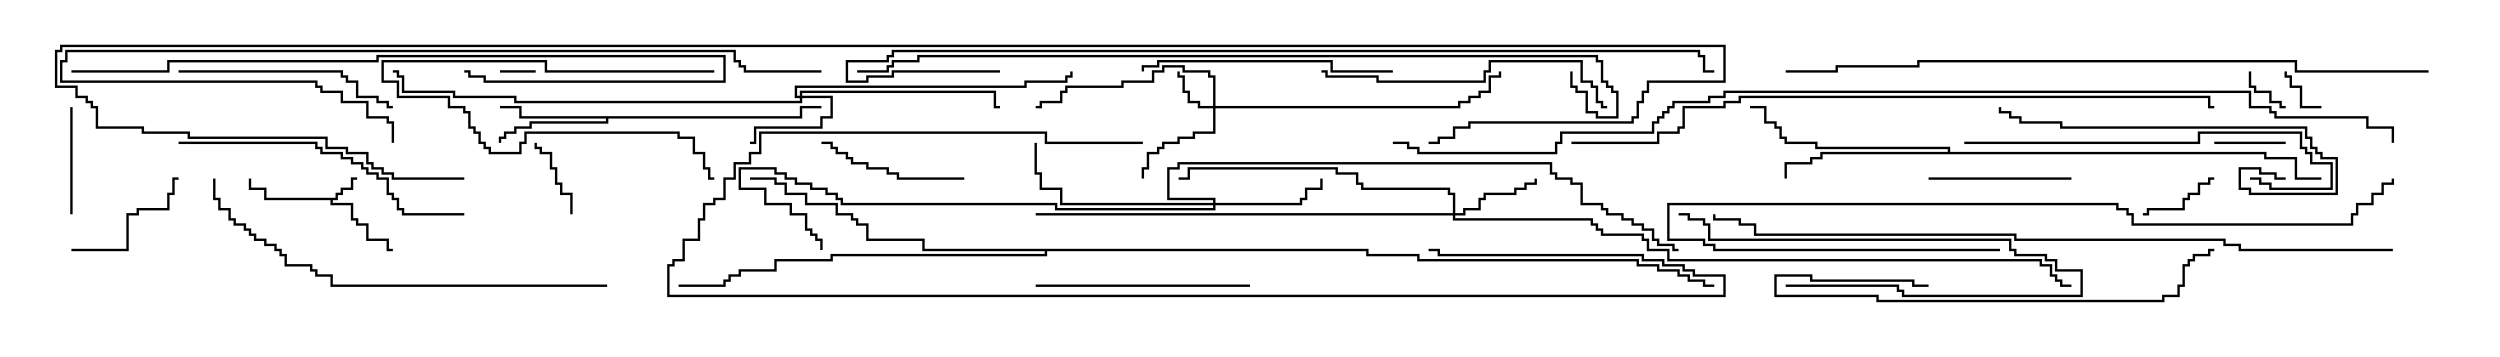 <svg version="1.1" width="105" height="15" xmlns="http://www.w3.org/2000/svg"><path d="M14.093,8.307L14.093,8.093L14.307,8.093L14.307,7.879L14.736,7.879L14.736,7.45L15,7.45L15,7.55L14.836,7.55L14.836,7.979L14.407,7.979L14.407,8.193L14.193,8.193L14.193,8.407L13.979,8.407L13.979,8.521L14.836,8.521L14.836,9.164L15.05,9.164L15.05,9.379L15.479,9.379L15.479,10.021L16.336,10.021L16.336,10.45L16.5,10.45L16.5,10.55L16.236,10.55L16.236,10.121L15.379,10.121L15.379,9.479L14.95,9.479L14.95,9.264L14.736,9.264L14.736,8.621L13.879,8.621L13.879,8.407L11.093,8.407L11.093,7.979L10.45,7.979L10.45,7.5L10.55,7.5L10.55,7.879L11.193,7.879L11.193,8.307z" stroke="none"/><path d="M33.593,4.879L33.593,4.45L34.5,4.45L34.5,4.55L33.693,4.55L33.693,4.979L25.55,4.979L25.55,5.193L22.336,5.193L22.336,5.407L21.693,5.407L21.693,5.621L21.264,5.621L21.264,5.836L21.05,5.836L21.05,6L20.95,6L20.95,5.736L21.164,5.736L21.164,5.521L21.593,5.521L21.593,5.307L22.236,5.307L22.236,5.093L25.45,5.093L25.45,4.979L21.807,4.979L21.807,4.55L21,4.55L21,4.45L21.907,4.45L21.907,4.879z" stroke="none"/><path d="M81.807,6.379L81.807,6.264L76.236,6.264L76.236,6.05L74.95,6.05L74.95,5.836L74.736,5.836L74.736,5.407L74.521,5.407L74.521,5.193L74.093,5.193L74.093,4.55L73.5,4.55L73.5,4.45L74.193,4.45L74.193,5.093L74.621,5.093L74.621,5.307L74.836,5.307L74.836,5.736L75.05,5.736L75.05,5.95L76.336,5.95L76.336,6.164L81.907,6.164L81.907,6.379L95.193,6.379L95.193,6.593L96.479,6.593L96.479,7.45L97.5,7.45L97.5,7.55L96.379,7.55L96.379,6.693L95.093,6.693L95.093,6.479L76.55,6.479L76.55,6.693L76.121,6.693L76.121,6.907L75.05,6.907L75.05,7.5L74.95,7.5L74.95,6.807L76.021,6.807L76.021,6.593L76.45,6.593L76.45,6.379z" stroke="none"/><path d="M57.479,10.45L57.479,10.664L59.621,10.664L59.621,10.879L68.836,10.879L68.836,11.093L69.693,11.093L69.693,11.307L70.55,11.307L70.55,11.521L70.979,11.521L70.979,11.736L71.621,11.736L71.621,11.95L72,11.95L72,12.05L71.521,12.05L71.521,11.836L70.879,11.836L70.879,11.621L70.45,11.621L70.45,11.407L69.593,11.407L69.593,11.193L68.736,11.193L68.736,10.979L59.521,10.979L59.521,10.764L57.379,10.764L57.379,10.55L43.979,10.55L43.979,10.764L34.979,10.764L34.979,10.979L32.621,10.979L32.621,11.407L31.121,11.407L31.121,11.621L30.693,11.621L30.693,11.836L30.479,11.836L30.479,12.05L28.5,12.05L28.5,11.95L30.379,11.95L30.379,11.736L30.593,11.736L30.593,11.521L31.021,11.521L31.021,11.307L32.521,11.307L32.521,10.879L34.879,10.879L34.879,10.664L43.879,10.664L43.879,10.55L38.736,10.55L38.736,10.121L36.379,10.121L36.379,9.479L35.95,9.479L35.95,9.264L35.736,9.264L35.736,9.05L35.093,9.05L35.093,8.621L33.807,8.621L33.807,8.193L32.95,8.193L32.95,7.764L32.521,7.764L32.521,7.55L31.5,7.55L31.5,7.45L32.621,7.45L32.621,7.664L33.05,7.664L33.05,8.093L33.907,8.093L33.907,8.521L35.193,8.521L35.193,8.95L35.836,8.95L35.836,9.164L36.05,9.164L36.05,9.379L36.479,9.379L36.479,10.021L38.836,10.021L38.836,10.45z" stroke="none"/><path d="M50.95,4.45L50.95,3.264L50.736,3.264L50.736,3.05L49.664,3.05L49.664,2.836L48.907,2.836L48.907,3.05L48.479,3.05L48.479,3.479L47.193,3.479L47.193,3.693L44.836,3.693L44.836,3.907L44.621,3.907L44.621,4.336L43.764,4.336L43.764,4.55L43.5,4.55L43.5,4.45L43.664,4.45L43.664,4.236L44.521,4.236L44.521,3.807L44.736,3.807L44.736,3.593L47.093,3.593L47.093,3.379L48.379,3.379L48.379,2.95L48.807,2.95L48.807,2.736L49.764,2.736L49.764,2.95L50.836,2.95L50.836,3.164L51.05,3.164L51.05,4.45L61.236,4.45L61.236,4.236L61.664,4.236L61.664,4.021L62.093,4.021L62.093,3.807L62.521,3.807L62.521,3.164L62.95,3.164L62.95,3L63.05,3L63.05,3.264L62.621,3.264L62.621,3.907L62.193,3.907L62.193,4.121L61.764,4.121L61.764,4.336L61.336,4.336L61.336,4.55L51.05,4.55L51.05,5.621L50.193,5.621L50.193,5.836L49.55,5.836L49.55,6.05L48.907,6.05L48.907,6.264L48.693,6.264L48.693,6.479L48.264,6.479L48.264,7.121L48.05,7.121L48.05,7.5L47.95,7.5L47.95,7.021L48.164,7.021L48.164,6.379L48.593,6.379L48.593,6.164L48.807,6.164L48.807,5.95L49.45,5.95L49.45,5.736L50.093,5.736L50.093,5.521L50.95,5.521L50.95,4.55L50.307,4.55L50.307,4.336L49.879,4.336L49.879,3.907L49.664,3.907L49.664,3.264L49.45,3.264L49.45,3L49.55,3L49.55,3.164L49.764,3.164L49.764,3.807L49.979,3.807L49.979,4.236L50.407,4.236L50.407,4.45z" stroke="none"/><path d="M33.593,4.021L33.593,3.807L41.836,3.807L41.836,4.45L42,4.45L42,4.55L41.736,4.55L41.736,3.907L33.693,3.907L33.693,4.021L34.979,4.021L34.979,4.979L34.55,4.979L34.55,5.407L31.764,5.407L31.764,6.05L31.5,6.05L31.5,5.95L31.664,5.95L31.664,5.307L34.45,5.307L34.45,4.879L34.879,4.879L34.879,4.121L33.693,4.121L33.693,4.336L21.593,4.336L21.593,4.121L19.021,4.121L19.021,3.907L16.879,3.907L16.879,3.264L16.664,3.264L16.664,3.05L16.5,3.05L16.5,2.95L16.764,2.95L16.764,3.164L16.979,3.164L16.979,3.807L19.121,3.807L19.121,4.021L21.693,4.021L21.693,4.236L33.593,4.236L33.593,4.121L33.379,4.121L33.379,3.593L43.021,3.593L43.021,3.379L44.736,3.379L44.736,3.164L44.95,3.164L44.95,3L45.05,3L45.05,3.264L44.836,3.264L44.836,3.479L43.121,3.479L43.121,3.693L33.479,3.693L33.479,4.021z" stroke="none"/><path d="M61.021,8.95L61.021,8.193L60.807,8.193L60.807,7.979L57.164,7.979L57.164,7.764L56.95,7.764L56.95,7.336L56.093,7.336L56.093,7.121L49.979,7.121L49.979,7.55L49.5,7.55L49.5,7.45L49.879,7.45L49.879,7.021L56.193,7.021L56.193,7.236L57.05,7.236L57.05,7.664L57.264,7.664L57.264,7.879L60.907,7.879L60.907,8.093L61.121,8.093L61.121,8.95L61.45,8.95L61.45,8.736L62.093,8.736L62.093,8.307L62.307,8.307L62.307,8.093L63.593,8.093L63.593,7.879L64.021,7.879L64.021,7.664L64.45,7.664L64.45,7.5L64.55,7.5L64.55,7.764L64.121,7.764L64.121,7.979L63.693,7.979L63.693,8.193L62.407,8.193L62.407,8.407L62.193,8.407L62.193,8.836L61.55,8.836L61.55,9.05L61.121,9.05L61.121,9.164L66.907,9.164L66.907,9.379L67.121,9.379L67.121,9.593L67.336,9.593L67.336,9.807L69.05,9.807L69.05,10.021L69.264,10.021L69.264,10.45L70.121,10.45L70.121,10.879L85.764,10.879L85.764,11.093L86.193,11.093L86.193,11.521L86.407,11.521L86.407,11.736L86.621,11.736L86.621,11.95L87,11.95L87,12.05L86.521,12.05L86.521,11.836L86.307,11.836L86.307,11.621L86.093,11.621L86.093,11.193L85.664,11.193L85.664,10.979L70.021,10.979L70.021,10.55L69.164,10.55L69.164,10.121L68.95,10.121L68.95,9.907L67.236,9.907L67.236,9.693L67.021,9.693L67.021,9.479L66.807,9.479L66.807,9.264L61.021,9.264L61.021,9.05L43.5,9.05L43.5,8.95z" stroke="none"/><path d="M50.95,8.521L50.95,8.407L49.021,8.407L49.021,7.021L49.45,7.021L49.45,6.807L65.193,6.807L65.193,7.236L65.407,7.236L65.407,7.45L66.05,7.45L66.05,7.664L66.479,7.664L66.479,8.521L67.336,8.521L67.336,8.736L67.55,8.736L67.55,8.95L68.193,8.95L68.193,9.164L68.621,9.164L68.621,9.379L69.05,9.379L69.05,9.593L69.479,9.593L69.479,10.021L69.693,10.021L69.693,10.236L70.336,10.236L70.336,10.45L70.5,10.45L70.5,10.55L70.236,10.55L70.236,10.336L69.593,10.336L69.593,10.121L69.379,10.121L69.379,9.693L68.95,9.693L68.95,9.479L68.521,9.479L68.521,9.264L68.093,9.264L68.093,9.05L67.45,9.05L67.45,8.836L67.236,8.836L67.236,8.621L66.379,8.621L66.379,7.764L65.95,7.764L65.95,7.55L65.307,7.55L65.307,7.336L65.093,7.336L65.093,6.907L49.55,6.907L49.55,7.121L49.121,7.121L49.121,8.307L51.05,8.307L51.05,8.521L54.593,8.521L54.593,8.307L54.807,8.307L54.807,7.879L55.45,7.879L55.45,7.5L55.55,7.5L55.55,7.979L54.907,7.979L54.907,8.407L54.693,8.407L54.693,8.621L51.05,8.621L51.05,8.836L44.307,8.836L44.307,8.621L35.307,8.621L35.307,8.407L35.093,8.407L35.093,8.193L34.664,8.193L34.664,7.979L34.021,7.979L34.021,7.764L33.379,7.764L33.379,7.55L32.95,7.55L32.95,7.336L32.521,7.336L32.521,7.121L31.121,7.121L31.121,7.879L32.193,7.879L32.193,8.521L33.264,8.521L33.264,8.95L33.907,8.95L33.907,9.593L34.121,9.593L34.121,9.807L34.336,9.807L34.336,10.021L34.55,10.021L34.55,10.5L34.45,10.5L34.45,10.121L34.236,10.121L34.236,9.907L34.021,9.907L34.021,9.693L33.807,9.693L33.807,9.05L33.164,9.05L33.164,8.621L32.093,8.621L32.093,7.979L31.021,7.979L31.021,7.021L32.621,7.021L32.621,7.236L33.05,7.236L33.05,7.45L33.479,7.45L33.479,7.664L34.121,7.664L34.121,7.879L34.764,7.879L34.764,8.093L35.193,8.093L35.193,8.307L35.407,8.307L35.407,8.521L44.407,8.521L44.407,8.736L50.95,8.736L50.95,8.621L44.521,8.621L44.521,7.979L43.664,7.979L43.664,7.336L43.45,7.336L43.45,6L43.55,6L43.55,7.236L43.764,7.236L43.764,7.879L44.621,7.879L44.621,8.521z" stroke="none"/><path d="M21,3.05L21,2.95L22.5,2.95L22.5,3.05z" stroke="none"/><path d="M94.45,3L94.55,3L94.55,3.593L94.764,3.593L94.764,3.807L95.407,3.807L95.407,4.236L95.836,4.236L95.836,4.45L96,4.45L96,4.55L95.736,4.55L95.736,4.336L95.307,4.336L95.307,3.907L94.664,3.907L94.664,3.693L94.45,3.693z" stroke="none"/><path d="M97.5,4.45L97.5,4.55L96.593,4.55L96.593,3.693L96.164,3.693L96.164,3.264L95.95,3.264L95.95,3L96.05,3L96.05,3.164L96.264,3.164L96.264,3.593L96.693,3.593L96.693,4.45z" stroke="none"/><path d="M96,5.95L96,6.05L93,6.05L93,5.95z" stroke="none"/><path d="M24.05,9L23.95,9L23.95,8.193L23.521,8.193L23.521,7.764L23.307,7.764L23.307,7.121L23.093,7.121L23.093,6.479L22.664,6.479L22.664,6.264L22.45,6.264L22.45,6L22.55,6L22.55,6.164L22.764,6.164L22.764,6.379L23.193,6.379L23.193,7.021L23.407,7.021L23.407,7.664L23.621,7.664L23.621,8.093L24.05,8.093z" stroke="none"/><path d="M93,7.45L93,7.55L92.836,7.55L92.836,7.764L92.407,7.764L92.407,8.193L91.979,8.193L91.979,8.407L91.764,8.407L91.764,8.836L90.264,8.836L90.264,9.05L90,9.05L90,8.95L90.164,8.95L90.164,8.736L91.664,8.736L91.664,8.307L91.879,8.307L91.879,8.093L92.307,8.093L92.307,7.664L92.736,7.664L92.736,7.45z" stroke="none"/><path d="M30,2.95L30,3.05L22.879,3.05L22.879,2.621L16.121,2.621L16.121,3.379L16.764,3.379L16.764,4.021L18.907,4.021L18.907,4.45L19.55,4.45L19.55,4.664L19.764,4.664L19.764,5.307L19.979,5.307L19.979,5.521L20.193,5.521L20.193,5.95L20.407,5.95L20.407,6.164L20.621,6.164L20.621,6.379L21.807,6.379L21.807,5.95L22.021,5.95L22.021,5.521L28.55,5.521L28.55,5.736L29.193,5.736L29.193,6.379L29.621,6.379L29.621,7.021L29.836,7.021L29.836,7.45L30,7.45L30,7.55L29.736,7.55L29.736,7.121L29.521,7.121L29.521,6.479L29.093,6.479L29.093,5.836L28.45,5.836L28.45,5.621L22.121,5.621L22.121,6.05L21.907,6.05L21.907,6.479L20.521,6.479L20.521,6.264L20.307,6.264L20.307,6.05L20.093,6.05L20.093,5.621L19.879,5.621L19.879,5.407L19.664,5.407L19.664,4.764L19.45,4.764L19.45,4.55L18.807,4.55L18.807,4.121L16.664,4.121L16.664,3.479L16.021,3.479L16.021,2.521L22.979,2.521L22.979,2.95z" stroke="none"/><path d="M2.95,4.5L3.05,4.5L3.05,9L2.95,9z" stroke="none"/><path d="M3,10.55L3,10.45L5.307,10.45L5.307,8.95L5.736,8.95L5.736,8.736L7.021,8.736L7.021,8.093L7.236,8.093L7.236,7.45L7.5,7.45L7.5,7.55L7.336,7.55L7.336,8.193L7.121,8.193L7.121,8.836L5.836,8.836L5.836,9.05L5.407,9.05L5.407,10.55z" stroke="none"/><path d="M75,12.05L75,11.95L79.764,11.95L79.764,12.164L79.979,12.164L79.979,12.379L87.379,12.379L87.379,11.407L86.307,11.407L86.307,10.979L85.879,10.979L85.879,10.764L84.593,10.764L84.593,10.55L84.379,10.55L84.379,10.121L71.736,10.121L71.736,9.479L71.521,9.479L71.521,9.264L70.879,9.264L70.879,9.05L70.5,9.05L70.5,8.95L70.979,8.95L70.979,9.164L71.621,9.164L71.621,9.379L71.836,9.379L71.836,10.021L84.479,10.021L84.479,10.45L84.693,10.45L84.693,10.664L85.979,10.664L85.979,10.879L86.407,10.879L86.407,11.307L87.479,11.307L87.479,12.479L79.879,12.479L79.879,12.264L79.664,12.264L79.664,12.05z" stroke="none"/><path d="M87,7.45L87,7.55L81,7.55L81,7.45z" stroke="none"/><path d="M40.5,7.45L40.5,7.55L37.664,7.55L37.664,7.336L37.236,7.336L37.236,7.121L36.379,7.121L36.379,6.907L35.736,6.907L35.736,6.693L35.521,6.693L35.521,6.479L35.093,6.479L35.093,6.264L34.879,6.264L34.879,6.05L34.5,6.05L34.5,5.95L34.979,5.95L34.979,6.164L35.193,6.164L35.193,6.379L35.621,6.379L35.621,6.593L35.836,6.593L35.836,6.807L36.479,6.807L36.479,7.021L37.336,7.021L37.336,7.236L37.764,7.236L37.764,7.45z" stroke="none"/><path d="M52.5,11.95L52.5,12.05L43.5,12.05L43.5,11.95z" stroke="none"/><path d="M7.5,3.05L7.5,2.95L14.407,2.95L14.407,3.164L14.621,3.164L14.621,3.379L15.05,3.379L15.05,4.021L15.907,4.021L15.907,4.236L16.336,4.236L16.336,4.45L16.5,4.45L16.5,4.55L16.236,4.55L16.236,4.336L15.807,4.336L15.807,4.121L14.95,4.121L14.95,3.479L14.521,3.479L14.521,3.264L14.307,3.264L14.307,3.05z" stroke="none"/><path d="M58.5,2.95L58.5,3.05L55.879,3.05L55.879,2.621L48.693,2.621L48.693,2.836L48.05,2.836L48.05,3L47.95,3L47.95,2.736L48.593,2.736L48.593,2.521L55.979,2.521L55.979,2.95z" stroke="none"/><path d="M81,11.95L81,12.05L80.307,12.05L80.307,11.836L76.021,11.836L76.021,11.621L74.621,11.621L74.621,12.379L78.907,12.379L78.907,12.593L90.807,12.593L90.807,12.379L91.45,12.379L91.45,11.95L91.664,11.95L91.664,11.093L91.879,11.093L91.879,10.879L92.093,10.879L92.093,10.664L92.736,10.664L92.736,10.45L93,10.45L93,10.55L92.836,10.55L92.836,10.764L92.193,10.764L92.193,10.979L91.979,10.979L91.979,11.193L91.764,11.193L91.764,12.05L91.55,12.05L91.55,12.479L90.907,12.479L90.907,12.693L78.807,12.693L78.807,12.479L74.521,12.479L74.521,11.521L76.121,11.521L76.121,11.736L80.407,11.736L80.407,11.95z" stroke="none"/><path d="M82.5,6.05L82.5,5.95L92.307,5.95L92.307,5.521L96.693,5.521L96.693,6.164L96.907,6.164L96.907,6.379L97.121,6.379L97.121,6.807L97.979,6.807L97.979,7.979L95.307,7.979L95.307,7.764L94.879,7.764L94.879,7.55L94.5,7.55L94.5,7.45L94.979,7.45L94.979,7.664L95.407,7.664L95.407,7.879L97.879,7.879L97.879,6.907L97.021,6.907L97.021,6.479L96.807,6.479L96.807,6.264L96.593,6.264L96.593,5.621L92.407,5.621L92.407,6.05z" stroke="none"/><path d="M55.5,3.05L55.5,2.95L55.764,2.95L55.764,3.164L57.907,3.164L57.907,3.379L62.307,3.379L62.307,2.95L62.521,2.95L62.521,2.521L66.479,2.521L66.479,3.379L66.907,3.379L66.907,3.593L67.121,3.593L67.121,4.236L67.336,4.236L67.336,4.45L67.5,4.45L67.5,4.55L67.236,4.55L67.236,4.336L67.021,4.336L67.021,3.693L66.807,3.693L66.807,3.479L66.379,3.479L66.379,2.621L62.621,2.621L62.621,3.05L62.407,3.05L62.407,3.479L57.807,3.479L57.807,3.264L55.664,3.264L55.664,3.05z" stroke="none"/><path d="M96,7.45L96,7.55L95.521,7.55L95.521,7.336L94.879,7.336L94.879,7.121L94.121,7.121L94.121,7.879L94.55,7.879L94.55,8.093L98.093,8.093L98.093,6.693L97.45,6.693L97.45,6.479L97.236,6.479L97.236,6.264L97.021,6.264L97.021,5.836L96.807,5.836L96.807,5.407L86.521,5.407L86.521,5.193L84.807,5.193L84.807,4.979L84.379,4.979L84.379,4.764L83.95,4.764L83.95,4.5L84.05,4.5L84.05,4.664L84.479,4.664L84.479,4.879L84.907,4.879L84.907,5.093L86.621,5.093L86.621,5.307L96.907,5.307L96.907,5.736L97.121,5.736L97.121,6.164L97.336,6.164L97.336,6.379L97.55,6.379L97.55,6.593L98.193,6.593L98.193,8.193L94.45,8.193L94.45,7.979L94.021,7.979L94.021,7.021L94.979,7.021L94.979,7.236L95.621,7.236L95.621,7.45z" stroke="none"/><path d="M7.5,6.05L7.5,5.95L13.336,5.95L13.336,6.164L13.55,6.164L13.55,6.379L14.407,6.379L14.407,6.593L14.836,6.593L14.836,6.807L15.264,6.807L15.264,7.021L15.479,7.021L15.479,7.236L15.907,7.236L15.907,7.45L16.336,7.45L16.336,8.093L16.55,8.093L16.55,8.307L16.764,8.307L16.764,8.736L16.979,8.736L16.979,8.95L19.5,8.95L19.5,9.05L16.879,9.05L16.879,8.836L16.664,8.836L16.664,8.407L16.45,8.407L16.45,8.193L16.236,8.193L16.236,7.55L15.807,7.55L15.807,7.336L15.379,7.336L15.379,7.121L15.164,7.121L15.164,6.907L14.736,6.907L14.736,6.693L14.307,6.693L14.307,6.479L13.45,6.479L13.45,6.264L13.236,6.264L13.236,6.05z" stroke="none"/><path d="M48,5.95L48,6.05L43.879,6.05L43.879,5.621L31.979,5.621L31.979,6.479L31.55,6.479L31.55,6.907L30.907,6.907L30.907,7.55L30.479,7.55L30.479,8.407L30.05,8.407L30.05,8.621L29.621,8.621L29.621,9.264L29.407,9.264L29.407,10.121L28.764,10.121L28.764,10.979L28.336,10.979L28.336,11.193L28.121,11.193L28.121,12.379L72.379,12.379L72.379,11.621L71.093,11.621L71.093,11.407L70.664,11.407L70.664,11.193L69.807,11.193L69.807,10.979L68.95,10.979L68.95,10.764L60.379,10.764L60.379,10.55L60,10.55L60,10.45L60.479,10.45L60.479,10.664L69.05,10.664L69.05,10.879L69.907,10.879L69.907,11.093L70.764,11.093L70.764,11.307L71.193,11.307L71.193,11.521L72.479,11.521L72.479,12.479L28.021,12.479L28.021,11.093L28.236,11.093L28.236,10.879L28.664,10.879L28.664,10.021L29.307,10.021L29.307,9.164L29.521,9.164L29.521,8.521L29.95,8.521L29.95,8.307L30.379,8.307L30.379,7.45L30.807,7.45L30.807,6.807L31.45,6.807L31.45,6.379L31.879,6.379L31.879,5.521L43.979,5.521L43.979,5.95z" stroke="none"/><path d="M3,3.05L3,2.95L7.021,2.95L7.021,2.521L15.807,2.521L15.807,2.307L30.479,2.307L30.479,3.479L20.307,3.479L20.307,3.264L19.664,3.264L19.664,3.05L19.5,3.05L19.5,2.95L19.764,2.95L19.764,3.164L20.407,3.164L20.407,3.379L30.379,3.379L30.379,2.407L15.907,2.407L15.907,2.621L7.121,2.621L7.121,3.05z" stroke="none"/><path d="M84,10.45L84,10.55L71.95,10.55L71.95,10.336L71.521,10.336L71.521,10.121L70.021,10.121L70.021,8.521L88.979,8.521L88.979,8.736L89.407,8.736L89.407,8.95L89.621,8.95L89.621,9.379L98.736,9.379L98.736,8.95L98.95,8.95L98.95,8.521L99.593,8.521L99.593,8.093L100.021,8.093L100.021,7.664L100.45,7.664L100.45,7.5L100.55,7.5L100.55,7.764L100.121,7.764L100.121,8.193L99.693,8.193L99.693,8.621L99.05,8.621L99.05,9.05L98.836,9.05L98.836,9.479L89.521,9.479L89.521,9.05L89.307,9.05L89.307,8.836L88.879,8.836L88.879,8.621L70.121,8.621L70.121,10.021L71.621,10.021L71.621,10.236L72.05,10.236L72.05,10.45z" stroke="none"/><path d="M25.5,11.95L25.5,12.05L13.879,12.05L13.879,11.621L13.236,11.621L13.236,11.407L13.021,11.407L13.021,11.193L11.95,11.193L11.95,10.764L11.736,10.764L11.736,10.55L11.521,10.55L11.521,10.336L11.093,10.336L11.093,10.121L10.664,10.121L10.664,9.907L10.45,9.907L10.45,9.693L10.236,9.693L10.236,9.479L9.807,9.479L9.807,9.264L9.593,9.264L9.593,8.836L9.164,8.836L9.164,8.407L8.95,8.407L8.95,7.5L9.05,7.5L9.05,8.307L9.264,8.307L9.264,8.736L9.693,8.736L9.693,9.164L9.907,9.164L9.907,9.379L10.336,9.379L10.336,9.593L10.55,9.593L10.55,9.807L10.764,9.807L10.764,10.021L11.193,10.021L11.193,10.236L11.621,10.236L11.621,10.45L11.836,10.45L11.836,10.664L12.05,10.664L12.05,11.093L13.121,11.093L13.121,11.307L13.336,11.307L13.336,11.521L13.979,11.521L13.979,11.95z" stroke="none"/><path d="M34.5,2.95L34.5,3.05L31.236,3.05L31.236,2.836L31.021,2.836L31.021,2.621L30.807,2.621L30.807,2.193L2.836,2.193L2.836,2.621L2.621,2.621L2.621,3.379L13.336,3.379L13.336,3.593L13.55,3.593L13.55,3.807L14.407,3.807L14.407,4.236L15.479,4.236L15.479,4.879L16.336,4.879L16.336,5.093L16.55,5.093L16.55,6L16.45,6L16.45,5.193L16.236,5.193L16.236,4.979L15.379,4.979L15.379,4.336L14.307,4.336L14.307,3.907L13.45,3.907L13.45,3.693L13.236,3.693L13.236,3.479L2.521,3.479L2.521,2.521L2.736,2.521L2.736,2.093L30.907,2.093L30.907,2.521L31.121,2.521L31.121,2.736L31.336,2.736L31.336,2.95z" stroke="none"/><path d="M102,2.95L102,3.05L96.379,3.05L96.379,2.621L80.621,2.621L80.621,2.836L77.193,2.836L77.193,3.05L75,3.05L75,2.95L77.093,2.95L77.093,2.736L80.521,2.736L80.521,2.521L96.479,2.521L96.479,2.95z" stroke="none"/><path d="M66,6.05L66,5.95L69.593,5.95L69.593,5.521L70.45,5.521L70.45,5.307L70.664,5.307L70.664,4.45L72.379,4.45L72.379,4.236L73.021,4.236L73.021,4.021L92.836,4.021L92.836,4.45L93,4.45L93,4.55L92.736,4.55L92.736,4.121L73.121,4.121L73.121,4.336L72.479,4.336L72.479,4.55L70.764,4.55L70.764,5.407L70.55,5.407L70.55,5.621L69.693,5.621L69.693,6.05z" stroke="none"/><path d="M100.5,10.45L100.5,10.55L94.021,10.55L94.021,10.336L93.379,10.336L93.379,10.121L84.593,10.121L84.593,9.907L73.664,9.907L73.664,9.479L73.021,9.479L73.021,9.264L71.95,9.264L71.95,9L72.05,9L72.05,9.164L73.121,9.164L73.121,9.379L73.764,9.379L73.764,9.807L84.693,9.807L84.693,10.021L93.479,10.021L93.479,10.236L94.121,10.236L94.121,10.45z" stroke="none"/><path d="M65.95,3L66.05,3L66.05,3.593L66.264,3.593L66.264,3.807L66.693,3.807L66.693,4.664L67.121,4.664L67.121,4.879L67.879,4.879L67.879,3.907L67.664,3.907L67.664,3.693L67.45,3.693L67.45,3.479L67.236,3.479L67.236,2.621L67.021,2.621L67.021,2.407L38.621,2.407L38.621,2.621L37.55,2.621L37.55,2.836L37.336,2.836L37.336,3.05L36,3.05L36,2.95L37.236,2.95L37.236,2.736L37.45,2.736L37.45,2.521L38.521,2.521L38.521,2.307L67.121,2.307L67.121,2.521L67.336,2.521L67.336,3.379L67.55,3.379L67.55,3.593L67.764,3.593L67.764,3.807L67.979,3.807L67.979,4.979L67.021,4.979L67.021,4.764L66.593,4.764L66.593,3.907L66.164,3.907L66.164,3.693L65.95,3.693z" stroke="none"/><path d="M42,2.95L42,3.05L37.55,3.05L37.55,3.264L36.479,3.264L36.479,3.479L35.521,3.479L35.521,2.521L37.236,2.521L37.236,2.307L37.45,2.307L37.45,2.093L71.407,2.093L71.407,2.307L71.621,2.307L71.621,2.95L72,2.95L72,3.05L71.521,3.05L71.521,2.407L71.307,2.407L71.307,2.193L37.55,2.193L37.55,2.407L37.336,2.407L37.336,2.621L35.621,2.621L35.621,3.379L36.379,3.379L36.379,3.164L37.45,3.164L37.45,2.95z" stroke="none"/><path d="M19.5,7.45L19.5,7.55L16.45,7.55L16.45,7.336L16.021,7.336L16.021,7.121L15.593,7.121L15.593,6.907L15.379,6.907L15.379,6.479L14.521,6.479L14.521,6.264L13.664,6.264L13.664,5.836L7.879,5.836L7.879,5.621L5.95,5.621L5.95,5.407L4.021,5.407L4.021,4.55L3.807,4.55L3.807,4.336L3.593,4.336L3.593,4.121L3.164,4.121L3.164,3.693L2.307,3.693L2.307,2.093L2.521,2.093L2.521,1.879L72.479,1.879L72.479,3.479L69.264,3.479L69.264,3.907L69.05,3.907L69.05,4.336L68.836,4.336L68.836,4.979L68.621,4.979L68.621,5.193L61.764,5.193L61.764,5.407L61.121,5.407L61.121,5.836L60.479,5.836L60.479,6.05L60,6.05L60,5.95L60.379,5.95L60.379,5.736L61.021,5.736L61.021,5.307L61.664,5.307L61.664,5.093L68.521,5.093L68.521,4.879L68.736,4.879L68.736,4.236L68.95,4.236L68.95,3.807L69.164,3.807L69.164,3.379L72.379,3.379L72.379,1.979L2.621,1.979L2.621,2.193L2.407,2.193L2.407,3.593L3.264,3.593L3.264,4.021L3.693,4.021L3.693,4.236L3.907,4.236L3.907,4.45L4.121,4.45L4.121,5.307L6.05,5.307L6.05,5.521L7.979,5.521L7.979,5.736L13.764,5.736L13.764,6.164L14.621,6.164L14.621,6.379L15.479,6.379L15.479,6.807L15.693,6.807L15.693,7.021L16.121,7.021L16.121,7.236L16.55,7.236L16.55,7.45z" stroke="none"/><path d="M58.5,6.05L58.5,5.95L59.193,5.95L59.193,6.164L59.621,6.164L59.621,6.379L65.307,6.379L65.307,5.95L65.521,5.95L65.521,5.521L69.379,5.521L69.379,5.093L69.593,5.093L69.593,4.879L69.807,4.879L69.807,4.664L70.021,4.664L70.021,4.45L70.236,4.45L70.236,4.236L71.736,4.236L71.736,4.021L72.379,4.021L72.379,3.807L94.55,3.807L94.55,4.45L95.407,4.45L95.407,4.664L95.621,4.664L95.621,4.879L99.479,4.879L99.479,5.307L100.55,5.307L100.55,6L100.45,6L100.45,5.407L99.379,5.407L99.379,4.979L95.521,4.979L95.521,4.764L95.307,4.764L95.307,4.55L94.45,4.55L94.45,3.907L72.479,3.907L72.479,4.121L71.836,4.121L71.836,4.336L70.336,4.336L70.336,4.55L70.121,4.55L70.121,4.764L69.907,4.764L69.907,4.979L69.693,4.979L69.693,5.193L69.479,5.193L69.479,5.621L65.621,5.621L65.621,6.05L65.407,6.05L65.407,6.479L59.521,6.479L59.521,6.264L59.093,6.264L59.093,6.05z" stroke="none"/></svg>
